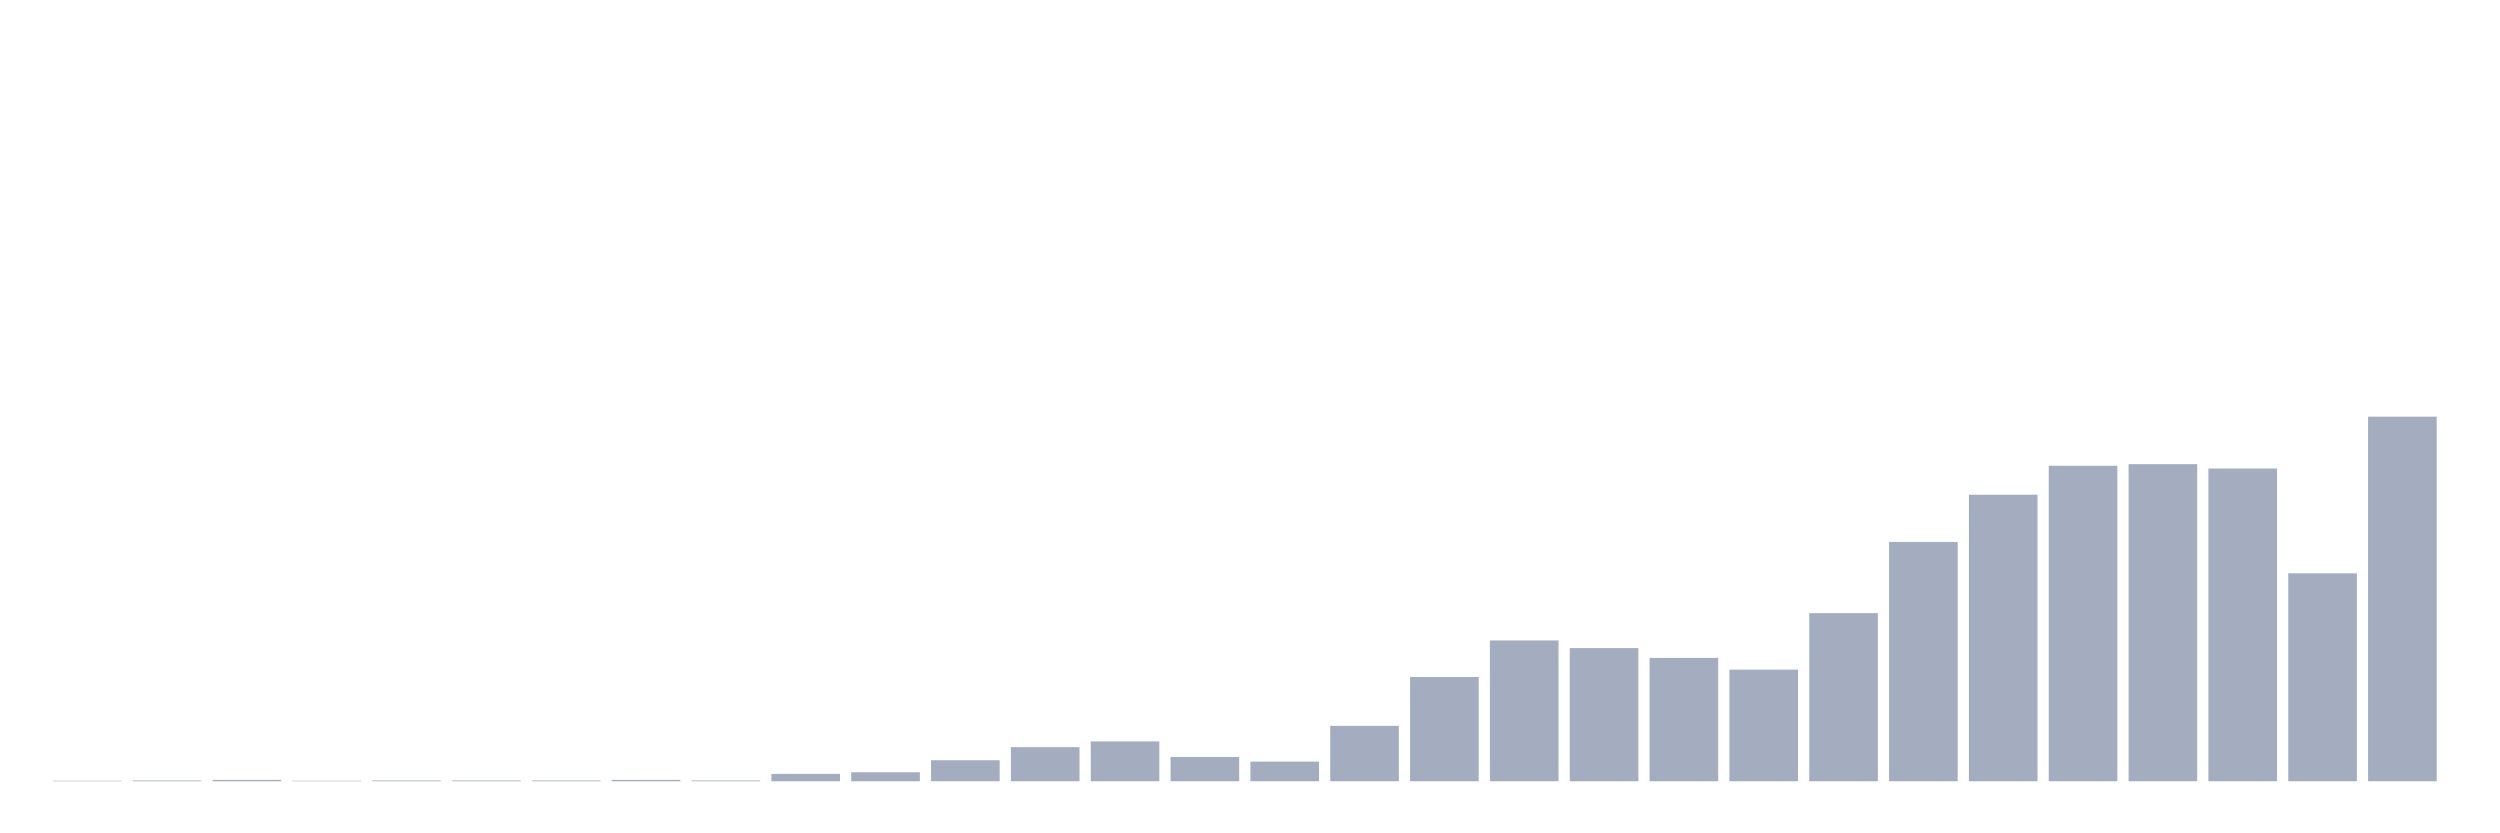 <svg xmlns="http://www.w3.org/2000/svg" viewBox="0 0 480 160"><g transform="translate(10,10)"><rect class="bar" x="0.153" width="13.175" y="139.895" height="0.105" fill="rgb(164,173,192)"></rect><rect class="bar" x="15.482" width="13.175" y="139.843" height="0.157" fill="rgb(164,173,192)"></rect><rect class="bar" x="30.81" width="13.175" y="139.738" height="0.262" fill="rgb(164,173,192)"></rect><rect class="bar" x="46.138" width="13.175" y="139.895" height="0.105" fill="rgb(164,173,192)"></rect><rect class="bar" x="61.466" width="13.175" y="139.843" height="0.157" fill="rgb(164,173,192)"></rect><rect class="bar" x="76.794" width="13.175" y="139.843" height="0.157" fill="rgb(164,173,192)"></rect><rect class="bar" x="92.123" width="13.175" y="139.843" height="0.157" fill="rgb(164,173,192)"></rect><rect class="bar" x="107.451" width="13.175" y="139.738" height="0.262" fill="rgb(164,173,192)"></rect><rect class="bar" x="122.779" width="13.175" y="139.843" height="0.157" fill="rgb(164,173,192)"></rect><rect class="bar" x="138.107" width="13.175" y="138.585" height="1.415" fill="rgb(164,173,192)"></rect><rect class="bar" x="153.436" width="13.175" y="138.271" height="1.729" fill="rgb(164,173,192)"></rect><rect class="bar" x="168.764" width="13.175" y="135.966" height="4.034" fill="rgb(164,173,192)"></rect><rect class="bar" x="184.092" width="13.175" y="133.451" height="6.549" fill="rgb(164,173,192)"></rect><rect class="bar" x="199.42" width="13.175" y="132.35" height="7.65" fill="rgb(164,173,192)"></rect><rect class="bar" x="214.748" width="13.175" y="135.337" height="4.663" fill="rgb(164,173,192)"></rect><rect class="bar" x="230.077" width="13.175" y="136.228" height="3.772" fill="rgb(164,173,192)"></rect><rect class="bar" x="245.405" width="13.175" y="129.364" height="10.636" fill="rgb(164,173,192)"></rect><rect class="bar" x="260.733" width="13.175" y="119.985" height="20.015" fill="rgb(164,173,192)"></rect><rect class="bar" x="276.061" width="13.175" y="112.964" height="27.036" fill="rgb(164,173,192)"></rect><rect class="bar" x="291.39" width="13.175" y="114.431" height="25.569" fill="rgb(164,173,192)"></rect><rect class="bar" x="306.718" width="13.175" y="116.317" height="23.683" fill="rgb(164,173,192)"></rect><rect class="bar" x="322.046" width="13.175" y="118.57" height="21.43" fill="rgb(164,173,192)"></rect><rect class="bar" x="337.374" width="13.175" y="107.725" height="32.275" fill="rgb(164,173,192)"></rect><rect class="bar" x="352.702" width="13.175" y="94.049" height="45.951" fill="rgb(164,173,192)"></rect><rect class="bar" x="368.031" width="13.175" y="84.985" height="55.015" fill="rgb(164,173,192)"></rect><rect class="bar" x="383.359" width="13.175" y="79.431" height="60.569" fill="rgb(164,173,192)"></rect><rect class="bar" x="398.687" width="13.175" y="79.117" height="60.883" fill="rgb(164,173,192)"></rect><rect class="bar" x="414.015" width="13.175" y="79.955" height="60.045" fill="rgb(164,173,192)"></rect><rect class="bar" x="429.344" width="13.175" y="100.075" height="39.925" fill="rgb(164,173,192)"></rect><rect class="bar" x="444.672" width="13.175" y="70" height="70" fill="rgb(164,173,192)"></rect></g></svg>